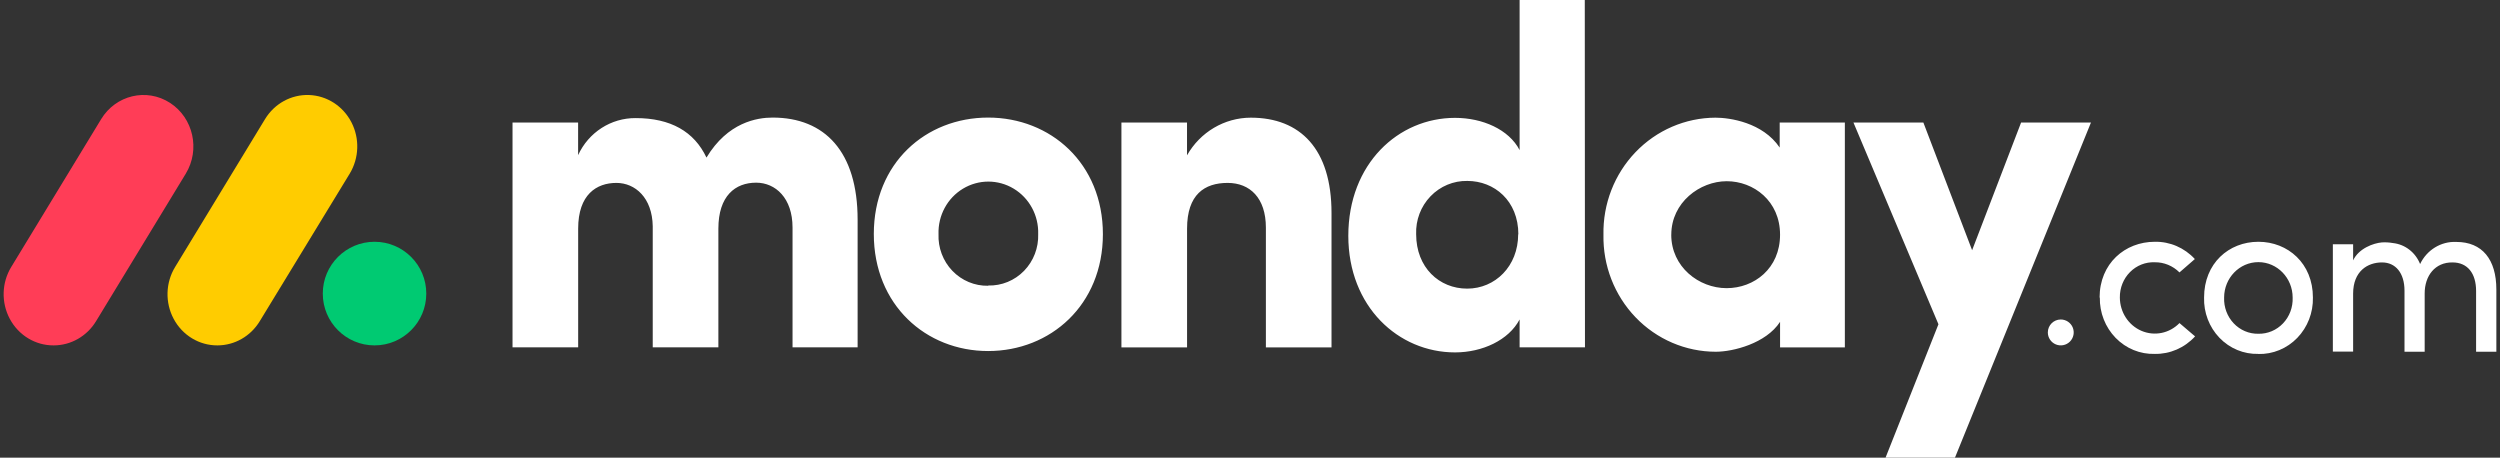<svg width="366" height="67" viewBox="0 0 366 67" fill="none" xmlns="http://www.w3.org/2000/svg">
<rect x="0" y="0" width="366" height="67" fill="#333333" stroke="none"/>
<path d="M7.846 50.565C5.185 50.578 2.73 49.094 1.442 46.696C0.154 44.298 0.239 41.368 1.664 39.053L14.809 17.441C16.95 13.917 21.459 12.848 24.88 15.052C28.302 17.256 29.34 21.898 27.2 25.422L14.055 47.035C12.714 49.234 10.368 50.568 7.846 50.565Z" fill="#FF3D57"/>
<path d="M31.838 50.565C29.178 50.58 26.722 49.098 25.434 46.7C24.146 44.302 24.23 41.371 25.655 39.056L38.795 17.448C40.178 15.165 42.638 13.817 45.248 13.91C47.858 14.003 50.221 15.524 51.448 17.9C52.675 20.275 52.578 23.145 51.195 25.427L38.021 47.035C36.685 49.228 34.351 50.561 31.838 50.565Z" fill="#FFCC00"/>
<path d="M54.832 50.565C59.017 50.565 62.409 47.169 62.409 42.98C62.409 38.791 59.017 35.395 54.832 35.395C50.648 35.395 47.256 38.791 47.256 42.98C47.256 47.169 50.648 50.565 54.832 50.565Z" fill="#00CA72"/>
<path fill-rule="evenodd" clip-rule="evenodd" d="M309.729 49.467C308.209 47.907 307.372 45.77 307.415 43.554L307.38 43.568C307.38 38.582 311.092 35.396 315.46 35.396C317.671 35.351 319.799 36.268 321.326 37.925L319.076 39.882C318.107 38.913 316.808 38.379 315.46 38.397C314.111 38.34 312.798 38.86 311.831 39.836C310.864 40.811 310.327 42.156 310.347 43.554C310.354 45.692 311.6 47.616 313.508 48.434C315.416 49.252 317.611 48.804 319.076 47.297L321.36 49.247C319.828 50.921 317.687 51.852 315.46 51.812C313.32 51.875 311.249 51.027 309.729 49.467ZM330.626 51.811C328.496 51.871 326.436 51.019 324.932 49.457C323.427 47.894 322.612 45.758 322.677 43.553C322.677 38.553 326.293 35.396 330.626 35.396C334.959 35.396 338.61 38.567 338.61 43.553C338.661 45.766 337.834 47.903 336.321 49.467C334.809 51.03 332.742 51.883 330.605 51.825L330.626 51.811ZM362.5 42.598C362.5 39.998 361.231 38.419 359.05 38.419C356.497 38.383 354.958 40.369 354.972 42.998V51.491H352.019V42.562C352.019 39.969 350.715 38.419 348.727 38.419C346.616 38.419 344.497 39.698 344.497 42.998V51.477H341.53V35.762H344.497V38.119C345.312 36.369 347.478 35.59 348.7 35.49C349.244 35.456 349.791 35.487 350.328 35.583C352.098 35.771 353.626 36.951 354.303 38.655C355.293 36.584 357.372 35.315 359.602 35.419C363.397 35.419 365.467 37.976 365.467 42.391V51.491H362.5V42.598ZM334.24 47.337C333.29 48.339 331.983 48.891 330.628 48.862H330.607C329.255 48.885 327.953 48.331 327.008 47.329C326.063 46.328 325.558 44.968 325.611 43.569C325.611 40.701 327.857 38.376 330.628 38.376C333.398 38.376 335.644 40.701 335.644 43.569C335.698 44.972 335.19 46.335 334.24 47.337Z" fill="white"/>
<path fill-rule="evenodd" clip-rule="evenodd" d="M306.118 17.937H295.889L288.718 36.632L281.581 17.937H271.344L283.789 47.471L276.044 67H286.206L306.118 17.937ZM244.671 34.358C244.671 39.085 248.723 42.186 252.774 42.186C256.825 42.186 260.6 39.299 260.6 34.358C260.6 29.417 256.731 26.53 252.794 26.53C248.858 26.53 244.678 29.638 244.678 34.358H244.671ZM260.601 50.855V47.12C258.534 50.297 253.686 51.495 251.201 51.495C246.779 51.495 242.542 49.678 239.447 46.454C236.351 43.23 234.657 38.871 234.746 34.358C234.659 29.856 236.347 25.507 239.43 22.287C242.514 19.066 246.735 17.243 251.147 17.227C253.22 17.227 258.062 17.916 260.547 21.603V17.944H270.087V50.862L260.601 50.855ZM232.039 50.854H222.471V46.768C220.878 49.8 217.008 51.592 213.018 51.592C204.719 51.592 197.393 44.894 197.393 34.523C197.393 23.959 204.719 17.255 213.018 17.255C217.029 17.255 220.898 18.943 222.471 21.975V0H232.012L232.039 50.854ZM222.288 34.317C222.288 29.383 218.764 26.489 214.82 26.489C212.795 26.449 210.843 27.263 209.425 28.74C208.006 30.216 207.247 32.223 207.325 34.289C207.325 39.168 210.702 42.255 214.793 42.255C218.885 42.255 222.261 38.989 222.261 34.289L222.288 34.317ZM173.786 33.476C173.786 28.466 176.345 26.778 179.728 26.778C182.976 26.778 185.326 28.962 185.326 33.331V50.855H194.934V31.181C194.934 21.81 190.369 17.227 183.111 17.227C179.26 17.236 175.705 19.337 173.779 22.74V17.937H164.177V50.855H173.786V33.476ZM144.665 51.392C135.536 51.392 127.926 44.625 127.926 34.254C127.926 23.884 135.529 17.213 144.665 17.213C153.8 17.213 161.464 23.911 161.464 34.282C161.464 44.652 153.787 51.392 144.665 51.392ZM144.664 41.8C146.634 41.854 148.538 41.075 149.925 39.648C151.313 38.22 152.06 36.27 151.99 34.261C152.071 31.547 150.699 29.003 148.408 27.622C146.117 26.24 143.272 26.24 140.981 27.622C138.69 29.003 137.318 31.547 137.399 34.261C137.318 36.266 138.053 38.216 139.428 39.649C140.804 41.083 142.698 41.874 144.664 41.834V41.8ZM110.7 26.743C113.536 26.743 116.028 29.003 116.028 33.303V50.854H125.555V32.159C125.555 22.223 120.768 17.213 113.111 17.213C110.828 17.213 106.541 17.902 103.428 23.07C101.632 19.26 98.174 17.289 93.07 17.289C89.461 17.257 86.166 19.376 84.636 22.712V17.937H75.034V50.854H84.643V33.475C84.643 28.466 87.344 26.778 90.241 26.778C93.002 26.778 95.494 28.962 95.561 33.117V50.854H105.17V33.475C105.17 28.652 107.661 26.743 110.7 26.743Z" fill="white"/>
<path d="M299.803 48.663C299.8 49.43 300.26 50.123 300.968 50.419C301.676 50.714 302.491 50.553 303.034 50.012C303.577 49.47 303.74 48.654 303.448 47.944C303.155 47.235 302.464 46.773 301.697 46.773C300.653 46.773 299.806 47.618 299.803 48.663Z" fill="white"/>
</svg>

